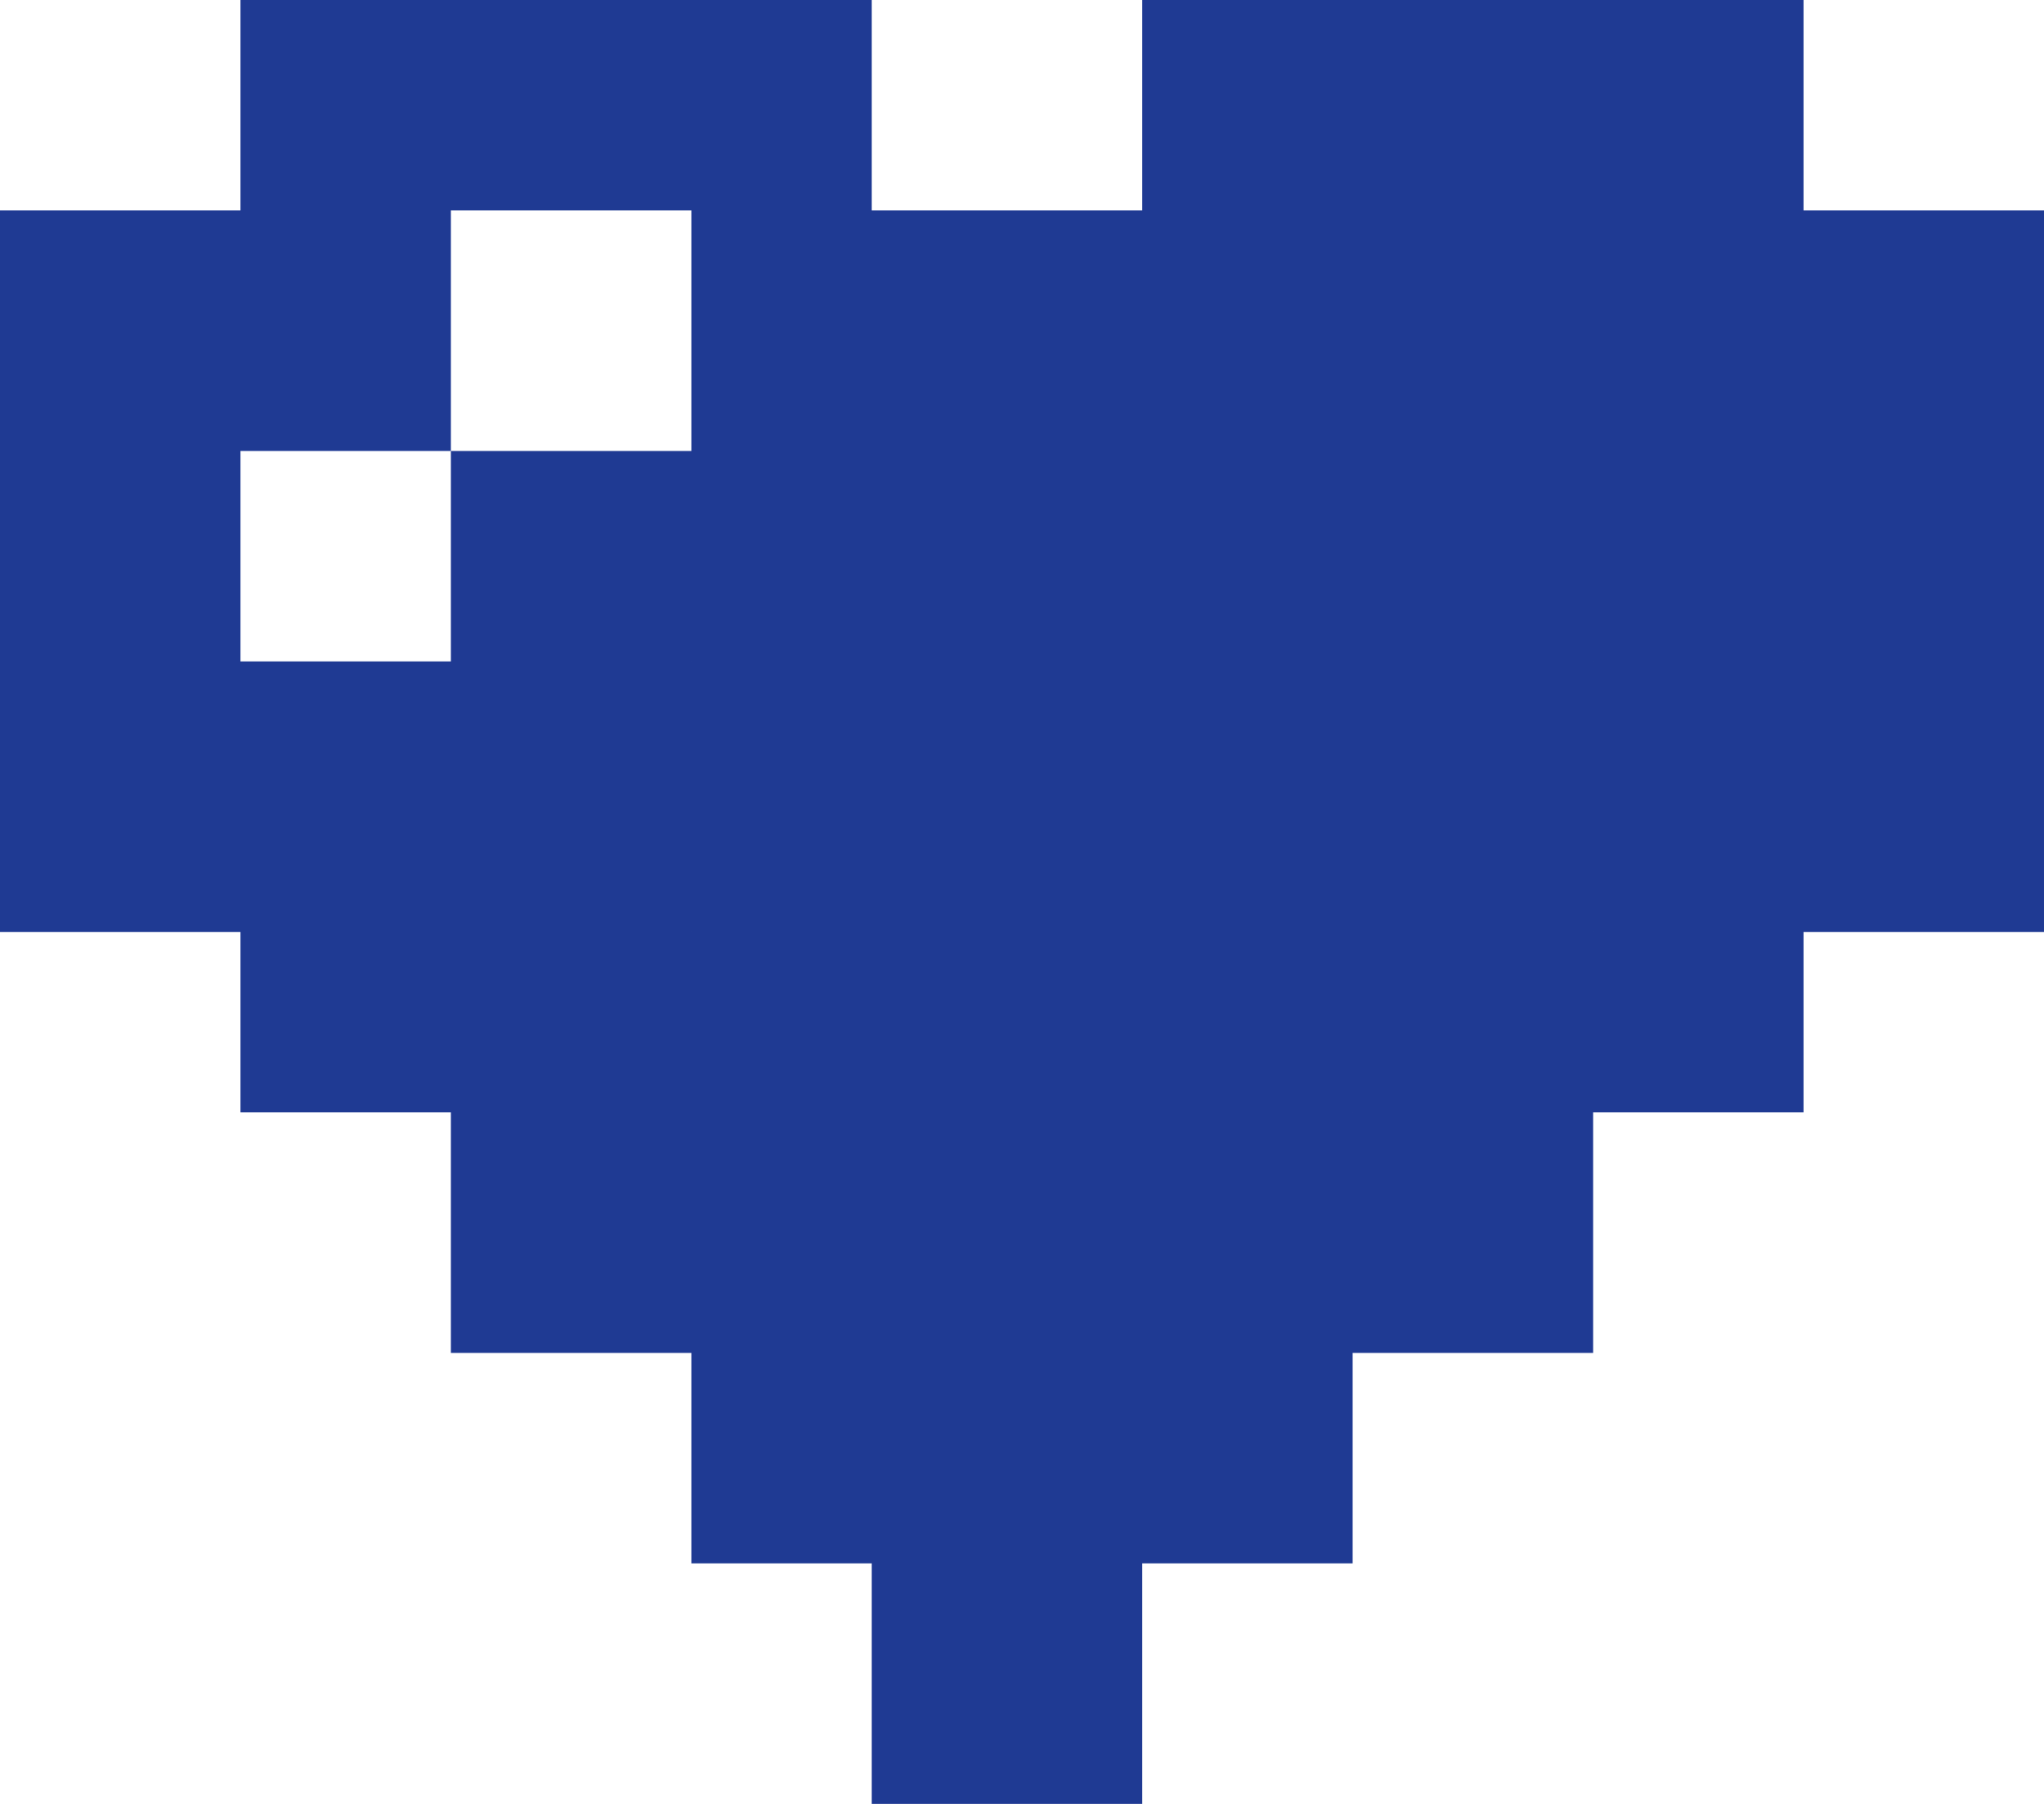 <svg xmlns="http://www.w3.org/2000/svg" viewBox="0 0 68 60"><defs><style>.cls-1{fill:#1f3a93;}</style></defs><title>logo</title><g id="Layer_2" data-name="Layer 2"><g id="Layer_1-2" data-name="Layer 1"><path class="cls-1" d="M8,0h7V7H8Zm7,0h8V7H15Zm8,0h6V7H23ZM0,7H8v8H0ZM8,7h7v8H8ZM23,7h6v8H23Zm6,0h9v8H29Zm9,0h7v8H38Zm7,0h8v8H45Zm8,0h7v8H53Zm7,0h8v8H60ZM0,15H8v7H0Zm15,0h8v7H15Zm8,0h6v7H23Zm6,0h9v7H29Zm9,0h7v7H38Zm7,0h8v7H45Zm8,0h7v7H53Zm7,0h8v7H60ZM0,22H8v9H0Zm8,0h7v9H8Zm7,0h8v9H15Zm8,0h6v9H23Zm6,0h9v9H29Zm9,0h7v9H38Zm7,0h8v9H45Zm8,0h7v9H53Zm7,0h8v9H60ZM8,31h7v6H8Zm7,0h8v6H15Zm8,0h6v6H23Zm6,0h9v6H29Zm9,0h7v6H38Zm7,0h8v6H45Zm8,0h7v6H53ZM15,37h8v8H15Zm8,0h6v8H23Zm6,0h9v8H29Zm9,0h7v8H38ZM23,45h6v7H23Zm6,0h9v7H29Zm0,7h9v8H29Zm9-7h7v7H38Zm7-8h8v8H45ZM38,0h7V7H38Zm7,0h8V7H45Zm8,0h7V7H53Z"/></g></g></svg>